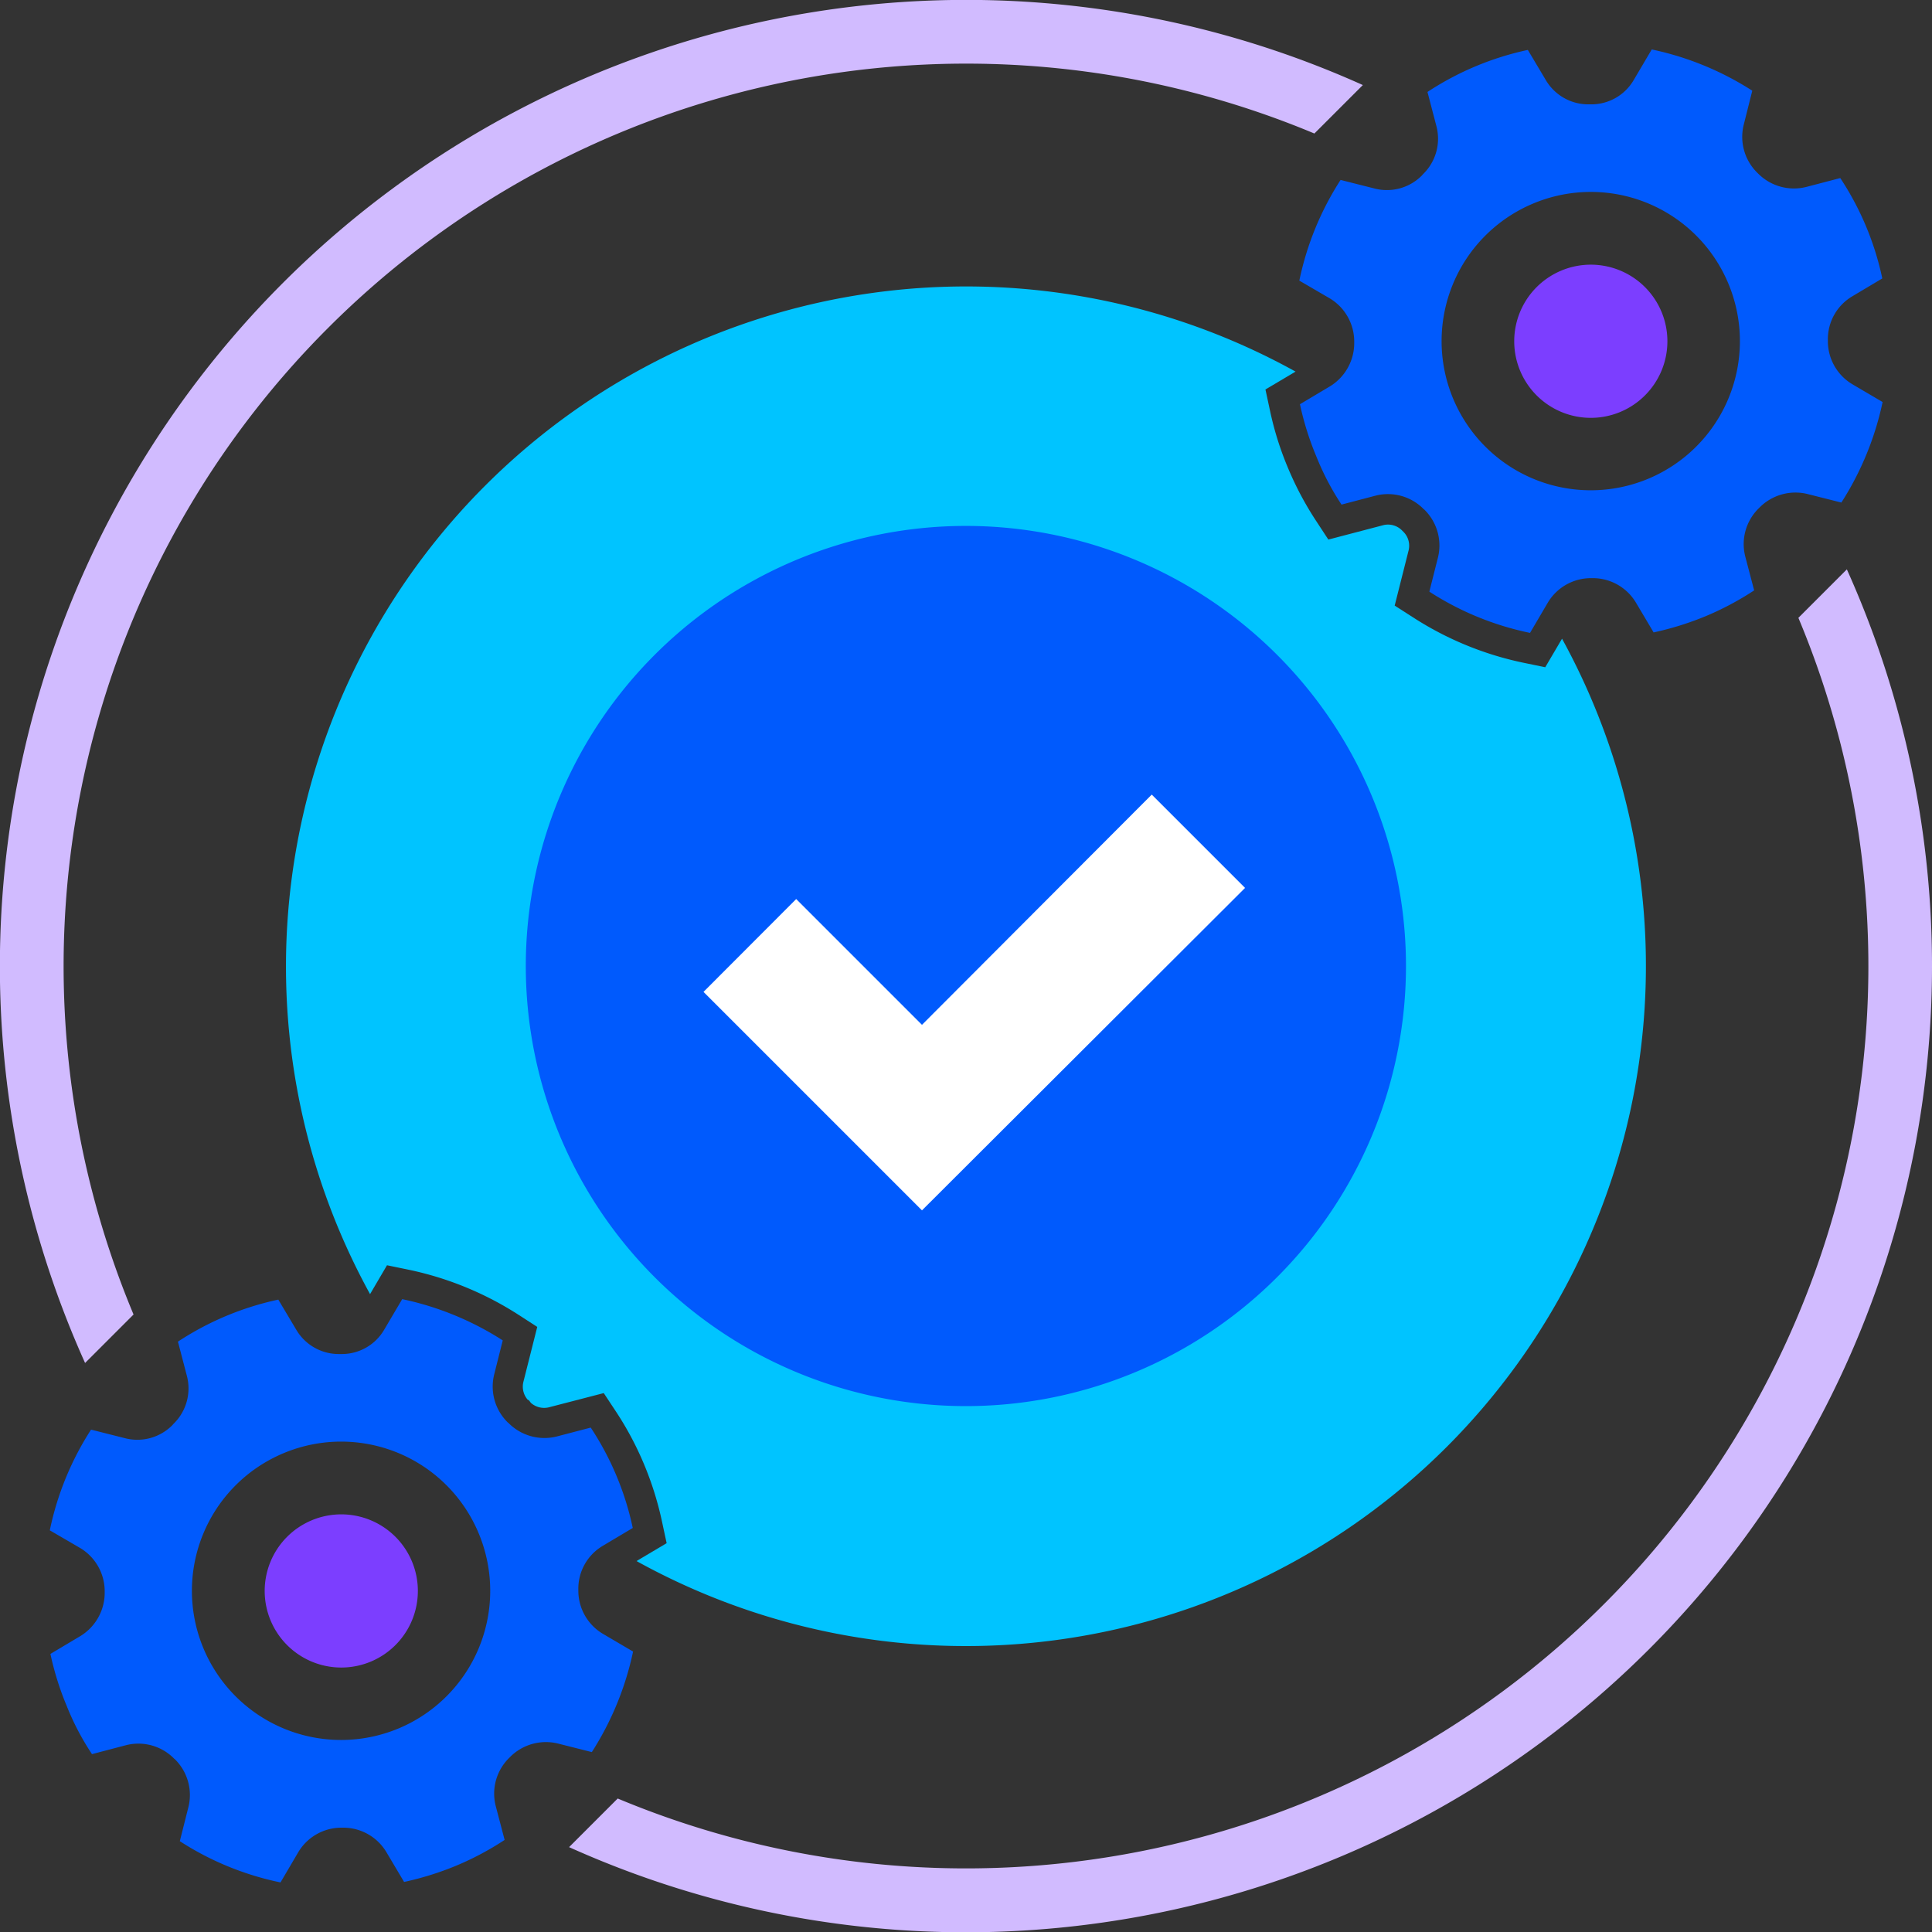 <svg xmlns="http://www.w3.org/2000/svg" width="123.184" height="123.195" viewBox="0 0 123.184 123.195">
  <rect x="0" y="0" width="123.184" height="123.195" fill="#333333" stroke="none"/>
  <g id="_3" data-name="3" transform="translate(-7.115 -9.277)">
    <g id="Grupo_1094535" data-name="Grupo 1094535">
      <path id="Trazado_836427" data-name="Trazado 836427" d="M99.36,101.53a43.373,43.373,0,0,1-51.66,7.28l1.92-1.14-.29-1.35a20.656,20.656,0,0,0-1.15-3.68,20.406,20.406,0,0,0-1.81-3.39l-.76-1.15-3.51.91a1.275,1.275,0,0,1-1.14-.29l-.11-.15-.1-.06a1.273,1.273,0,0,1-.27-1.1l.89-3.53-1.16-.75a20.8,20.8,0,0,0-7.06-2.9l-1.36-.28-1.08,1.84A43.363,43.363,0,0,1,89.72,32.97L87.8,34.11l.29,1.35a20.156,20.156,0,0,0,1.15,3.66,20.453,20.453,0,0,0,1.81,3.4l.76,1.16,3.51-.92a1.254,1.254,0,0,1,1.21.36l.1.1a1.253,1.253,0,0,1,.3,1.14l-.89,3.53,1.17.75a20.768,20.768,0,0,0,7.07,2.9l1.36.28L106.71,50A43.375,43.375,0,0,1,99.36,101.53Z" fill="#00c4ff"/>
      <g id="Grupo_1094525" data-name="Grupo 1094525">
        <g id="Grupo_1094524" data-name="Grupo 1094524">
          <path id="Trazado_836428" data-name="Trazado 836428" d="M96.76,70.88A28.06,28.06,0,1,0,68.7,98.93,28.063,28.063,0,0,0,96.76,70.88Z" fill="#005afd"/>
        </g>
        <path id="Trazado_836429" data-name="Trazado 836429" d="M86.5,65.89,65.9,86.45,51.97,72.52l5.91-5.92,8.02,8.02L80.55,59.94Z" fill="#fff"/>
      </g>
      <g id="Grupo_1094534" data-name="Grupo 1094534">
        <g id="Grupo_1094533" data-name="Grupo 1094533">
          <g id="Grupo_1094532" data-name="Grupo 1094532">
            <g id="Grupo_1094528" data-name="Grupo 1094528">
              <g id="Grupo_1094527" data-name="Grupo 1094527">
                <g id="Grupo_1094526" data-name="Grupo 1094526">
                  <path id="Trazado_836430" data-name="Trazado 836430" d="M12.98,121.12l2.17-.57a3.192,3.192,0,0,1,3.07.86c.01.01.02.02.03.02a3.2,3.2,0,0,1,.88,3.06l-.55,2.18A18.783,18.783,0,0,0,25,129.3l1.14-1.94a3.2,3.2,0,0,1,2.78-1.55h.04a3.2,3.2,0,0,1,2.78,1.54l1.14,1.92a19.413,19.413,0,0,0,3.33-1.04,18.842,18.842,0,0,0,3.08-1.64l-.57-2.17a3.191,3.191,0,0,1,.86-3.06l.03-.03a3.224,3.224,0,0,1,3.06-.89l2.18.55a19.26,19.26,0,0,0,2.63-6.41l-1.94-1.14a3.2,3.2,0,0,1-1.55-2.77v-.04a3.173,3.173,0,0,1,1.54-2.78l1.93-1.15a18.57,18.57,0,0,0-2.68-6.4l-2.18.57a3.221,3.221,0,0,1-3.06-.86c-.01-.01-.02-.02-.03-.02a3.2,3.2,0,0,1-.89-3.06l.55-2.19a19.138,19.138,0,0,0-6.41-2.63l-1.15,1.95a3.123,3.123,0,0,1-2.71,1.55h-.17a3.142,3.142,0,0,1-2.72-1.54l-1.15-1.93a18.789,18.789,0,0,0-6.4,2.68L19.03,97a3.147,3.147,0,0,1-.81,3.02,1.2,1.2,0,0,0-.11.12,3.138,3.138,0,0,1-3.01.84l-2.18-.55a18.9,18.9,0,0,0-2.63,6.42l1.94,1.13a3.213,3.213,0,0,1,1.56,2.78v.04a3.232,3.232,0,0,1-1.53,2.78l-1.93,1.15a18.724,18.724,0,0,0,1.04,3.32A16.617,16.617,0,0,0,12.98,121.12Zm24.66-14.07a9.51,9.51,0,1,1-12.44-5.12A9.5,9.5,0,0,1,37.64,107.05Z" fill="#005afd"/>
                </g>
                <path id="Trazado_836431" data-name="Trazado 836431" d="M24.37,112.6a4.883,4.883,0,1,1,6.39,2.62A4.882,4.882,0,0,1,24.37,112.6Z" fill="#7c3eff"/>
              </g>
            </g>
            <g id="Grupo_1094531" data-name="Grupo 1094531">
              <g id="Grupo_1094530" data-name="Grupo 1094530">
                <g id="Grupo_1094529" data-name="Grupo 1094529">
                  <path id="Trazado_836432" data-name="Trazado 836432" d="M92.65,41.45l2.17-.57a3.192,3.192,0,0,1,3.07.86c.01.01.02.02.03.02a3.2,3.2,0,0,1,.88,3.06L98.25,47a18.783,18.783,0,0,0,6.42,2.63l1.14-1.94a3.2,3.2,0,0,1,2.78-1.55h.04a3.2,3.2,0,0,1,2.78,1.54l1.14,1.92a19.412,19.412,0,0,0,3.33-1.04,18.842,18.842,0,0,0,3.08-1.64l-.57-2.17a3.191,3.191,0,0,1,.86-3.06l.03-.03a3.224,3.224,0,0,1,3.06-.89l2.18.55a19.26,19.26,0,0,0,2.63-6.41l-1.94-1.14A3.2,3.2,0,0,1,123.66,31v-.04a3.173,3.173,0,0,1,1.54-2.78l1.93-1.15a18.57,18.57,0,0,0-2.68-6.4l-2.18.57a3.221,3.221,0,0,1-3.06-.86l-.03-.03a3.2,3.2,0,0,1-.89-3.06l.55-2.19a19.138,19.138,0,0,0-6.41-2.63l-1.15,1.95a3.123,3.123,0,0,1-2.71,1.55h-.17a3.142,3.142,0,0,1-2.72-1.54l-1.15-1.93a18.789,18.789,0,0,0-6.4,2.68l.57,2.18a3.147,3.147,0,0,1-.81,3.02,1.2,1.2,0,0,0-.11.12,3.138,3.138,0,0,1-3.01.84l-2.18-.55a18.9,18.9,0,0,0-2.63,6.42L91.9,28.3a3.213,3.213,0,0,1,1.56,2.78v.04a3.232,3.232,0,0,1-1.53,2.78L90,35.05a18.724,18.724,0,0,0,1.04,3.32A17,17,0,0,0,92.65,41.45Zm24.67-14.08a9.51,9.51,0,1,1-12.44-5.12A9.5,9.5,0,0,1,117.32,27.37Z" fill="#005afd"/>
                </g>
                <path id="Trazado_836433" data-name="Trazado 836433" d="M104.04,32.92a4.883,4.883,0,1,1,6.39,2.62A4.882,4.882,0,0,1,104.04,32.92Z" fill="#7c3eff"/>
              </g>
            </g>
          </g>
        </g>
        <path id="Trazado_836434" data-name="Trazado 836434" d="M28.03,30.19a57.537,57.537,0,0,1,62.89-12.4l3.09-3.09A61.613,61.613,0,0,0,12.54,96.18l3.09-3.09A57.535,57.535,0,0,1,28.03,30.19Zm81.36,81.36a57.537,57.537,0,0,1-62.89,12.4l-3.1,3.1a61.61,61.61,0,0,0,81.47-81.47l-3.09,3.09A57.5,57.5,0,0,1,109.39,111.55Z" fill="#d1bbff"/>
      </g>
    </g>
  </g>
</svg>
